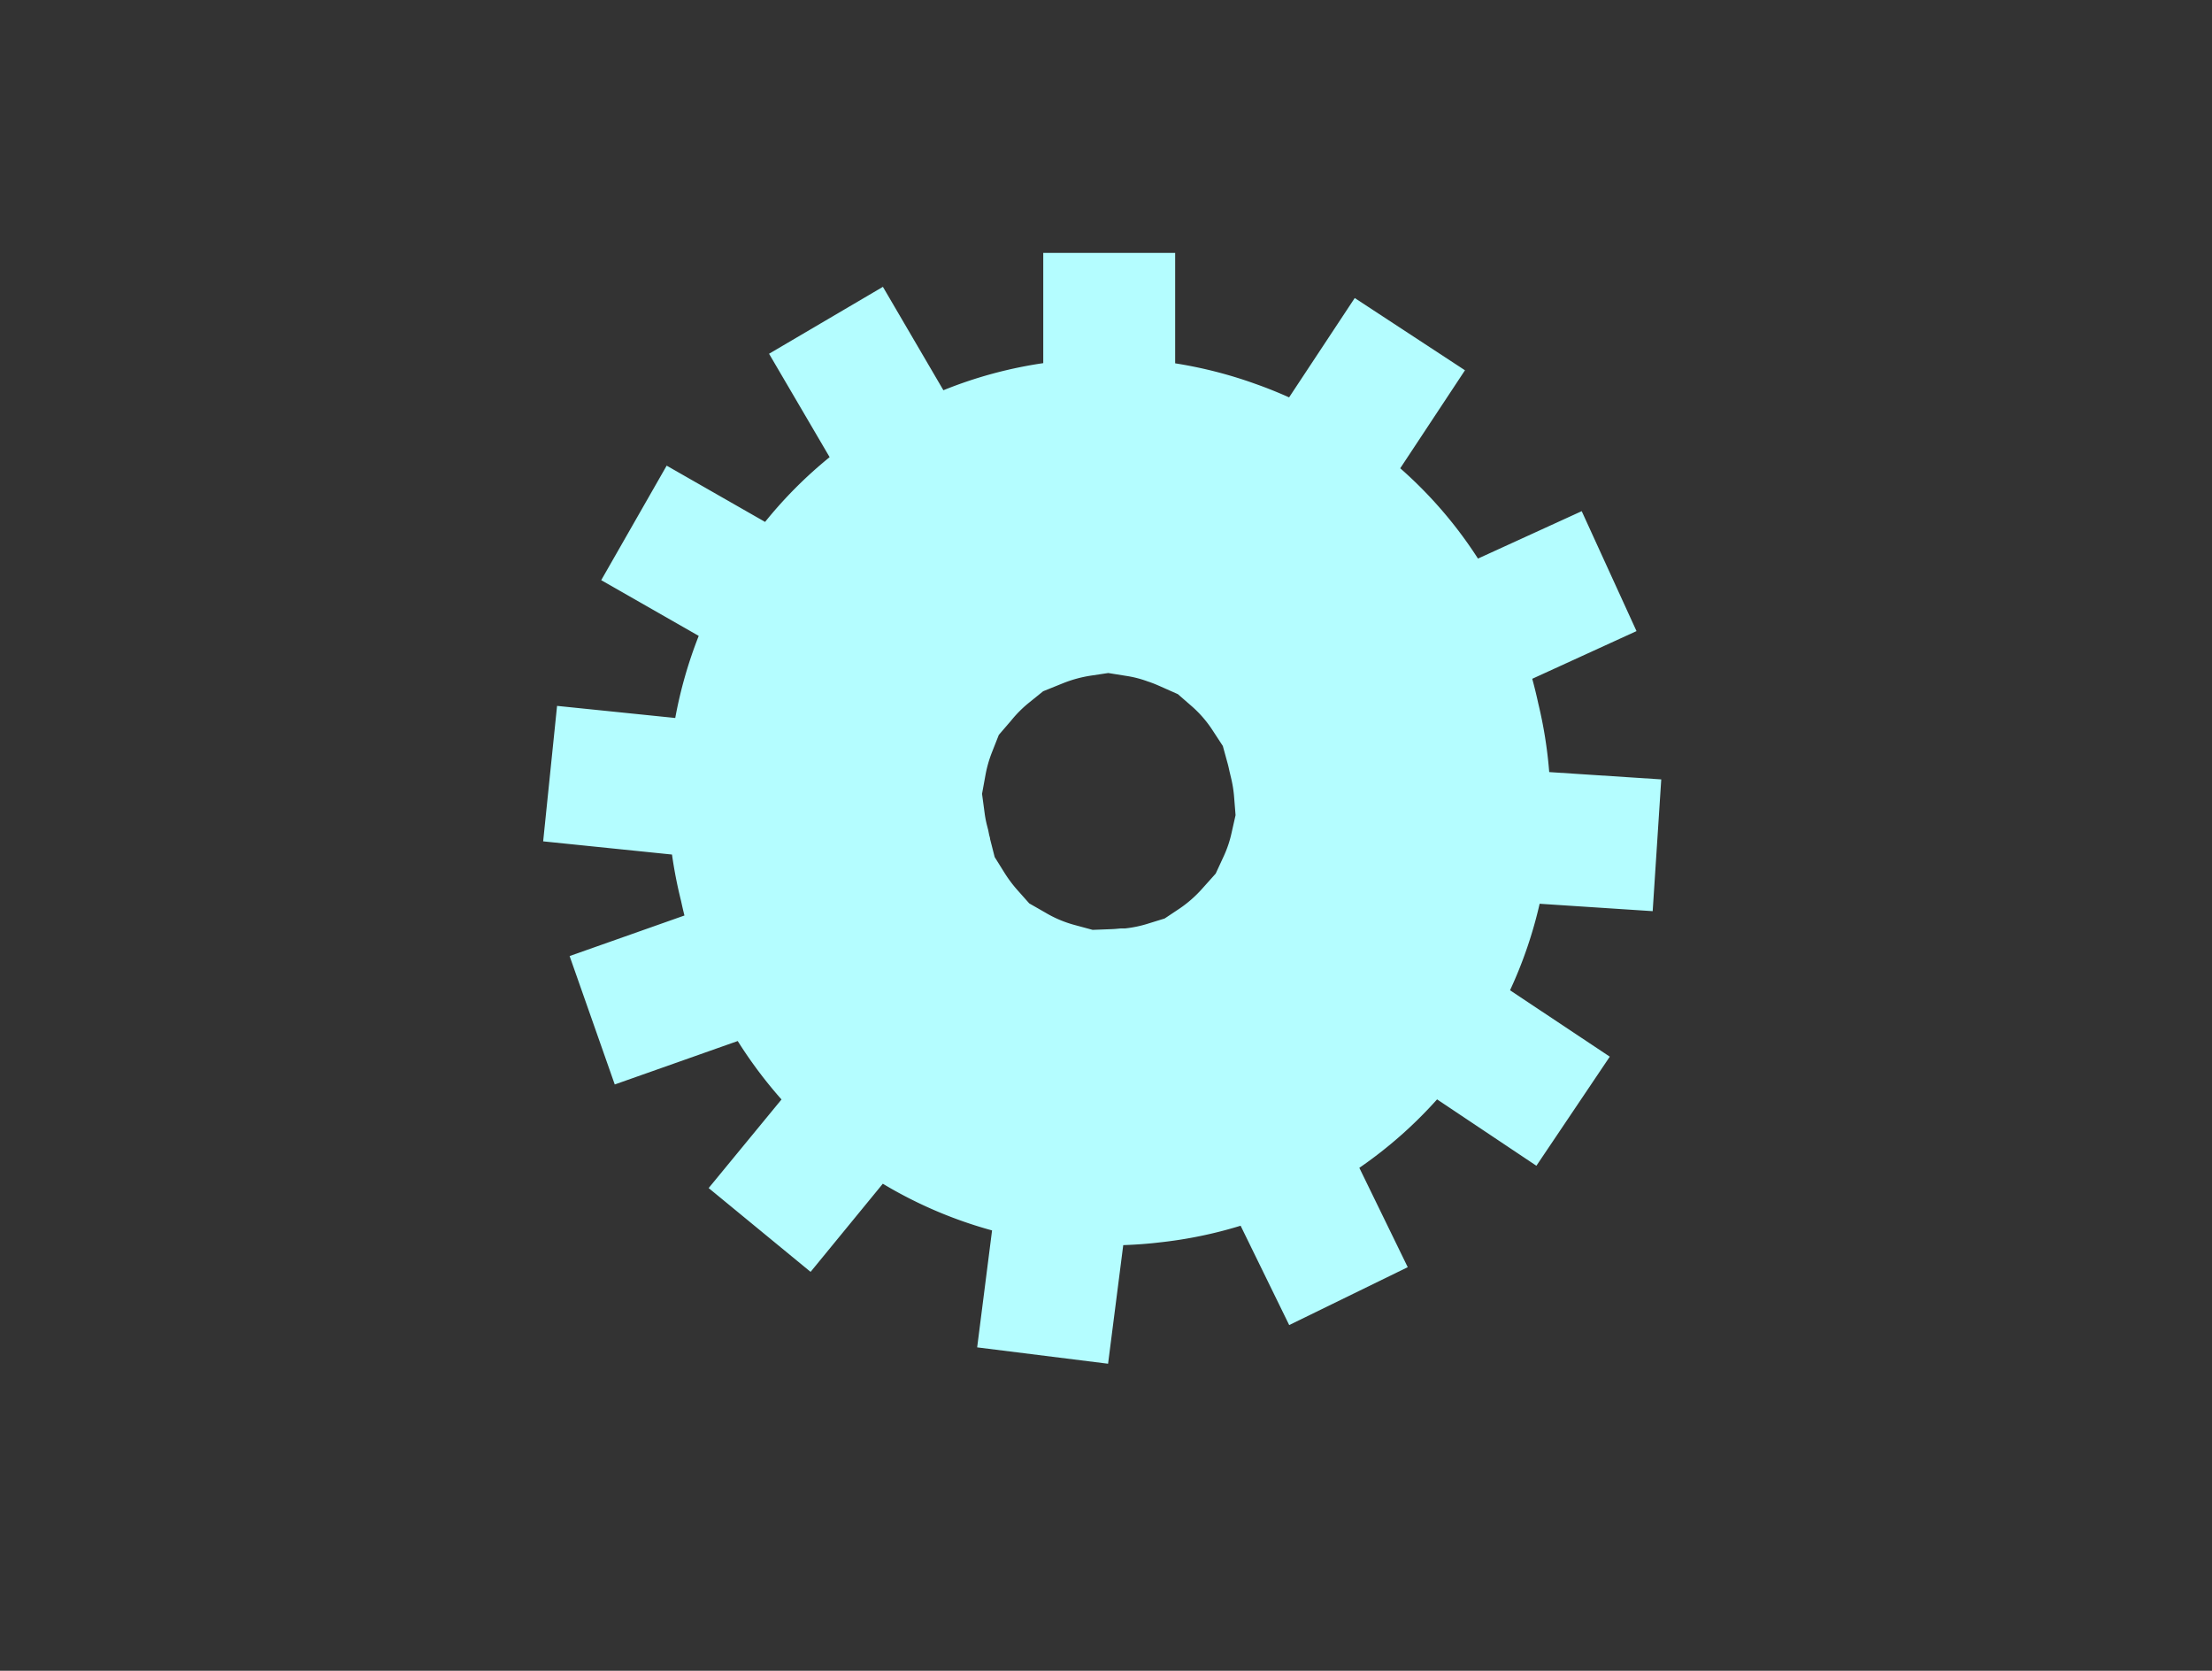 <svg id="Layer_1" data-name="Layer 1" xmlns="http://www.w3.org/2000/svg" width="245" height="185" viewBox="0 0 245 185"><rect x="0" y="0" width="245" height="185" fill="#333333" stroke="none"/><defs><style>.cls-1{fill:#b4fdff;}</style></defs><title>settings</title><path class="cls-1" d="M122.74,74.52l2,.32a11.93,11.93,0,0,1,2.4.62l.19.06.19.07c.2.07.53.2,1,.41l1.94.86L132,78.2a12.83,12.83,0,0,1,2.33,2.7l1.11,1.7.55,2s.07.25.18.77l.09.38.09.38a13.28,13.28,0,0,1,.34,2.13l.16,2-.45,2a12.53,12.53,0,0,1-.88,2.59l-.87,1.88-1.54,1.72a13.6,13.6,0,0,1-2.4,2.11L129,101.7l-1.94.6a13.1,13.1,0,0,1-2.43.5l-.2,0-.2,0c-.2,0-.56.06-1.1.08l-2.11.08-2-.54a12.93,12.93,0,0,1-3.27-1.39l-1.75-1-1.37-1.54a14.68,14.68,0,0,1-1.35-1.81l-1.11-1.78-.51-2c0-.15-.07-.3-.1-.45l-.11-.55-.14-.54a11.63,11.63,0,0,1-.26-1.38l-.28-2.08.38-2.08a13.58,13.58,0,0,1,.73-2.55l.75-1.9L112,79.78a13.12,13.12,0,0,1,1.93-1.94l1.61-1.3,2.13-.86a14,14,0,0,1,3.09-.86l2-.3M130.16,28H115.55V40.21a47.86,47.86,0,0,0-11.06,3l-6.7-11.45L85.18,39.17l6.71,11.45a48,48,0,0,0-7.15,7.17l-10.9-6.23L66.59,64.24l10.8,6.17a48.86,48.86,0,0,0-2.6,9.09L61.7,78.16l-1.54,15,14.27,1.46a49.65,49.65,0,0,0,1,5.12c.12.55.24,1.09.38,1.63l-12.72,4.49,5,14.22,13.62-4.81a49.39,49.39,0,0,0,4.85,6.47l-8.07,9.81,11.29,9.28,8-9.76a48.21,48.21,0,0,0,12.1,5.17l-1.65,12.95L122.73,151l1.68-13.13c1.34-.05,2.68-.14,4-.3a48.07,48.07,0,0,0,9-1.85l5.38,11,13.13-6.41-5.36-11a48.14,48.14,0,0,0,8.61-7.58l11,7.35L178.3,117l-11.05-7.35a48.21,48.21,0,0,0,3.28-9.58l12.52.82L184,86.3l-12.41-.81a48.57,48.57,0,0,0-1.21-7.59c-.2-.92-.42-1.83-.67-2.74l11.55-5.28L175.19,56.6,163.7,61.85a47.51,47.51,0,0,0-8.61-10L162.26,41l-12.21-8L142.78,44c-1.23-.55-2.47-1.05-3.72-1.49a48.48,48.48,0,0,0-8.9-2.28V28Z"/></svg>
